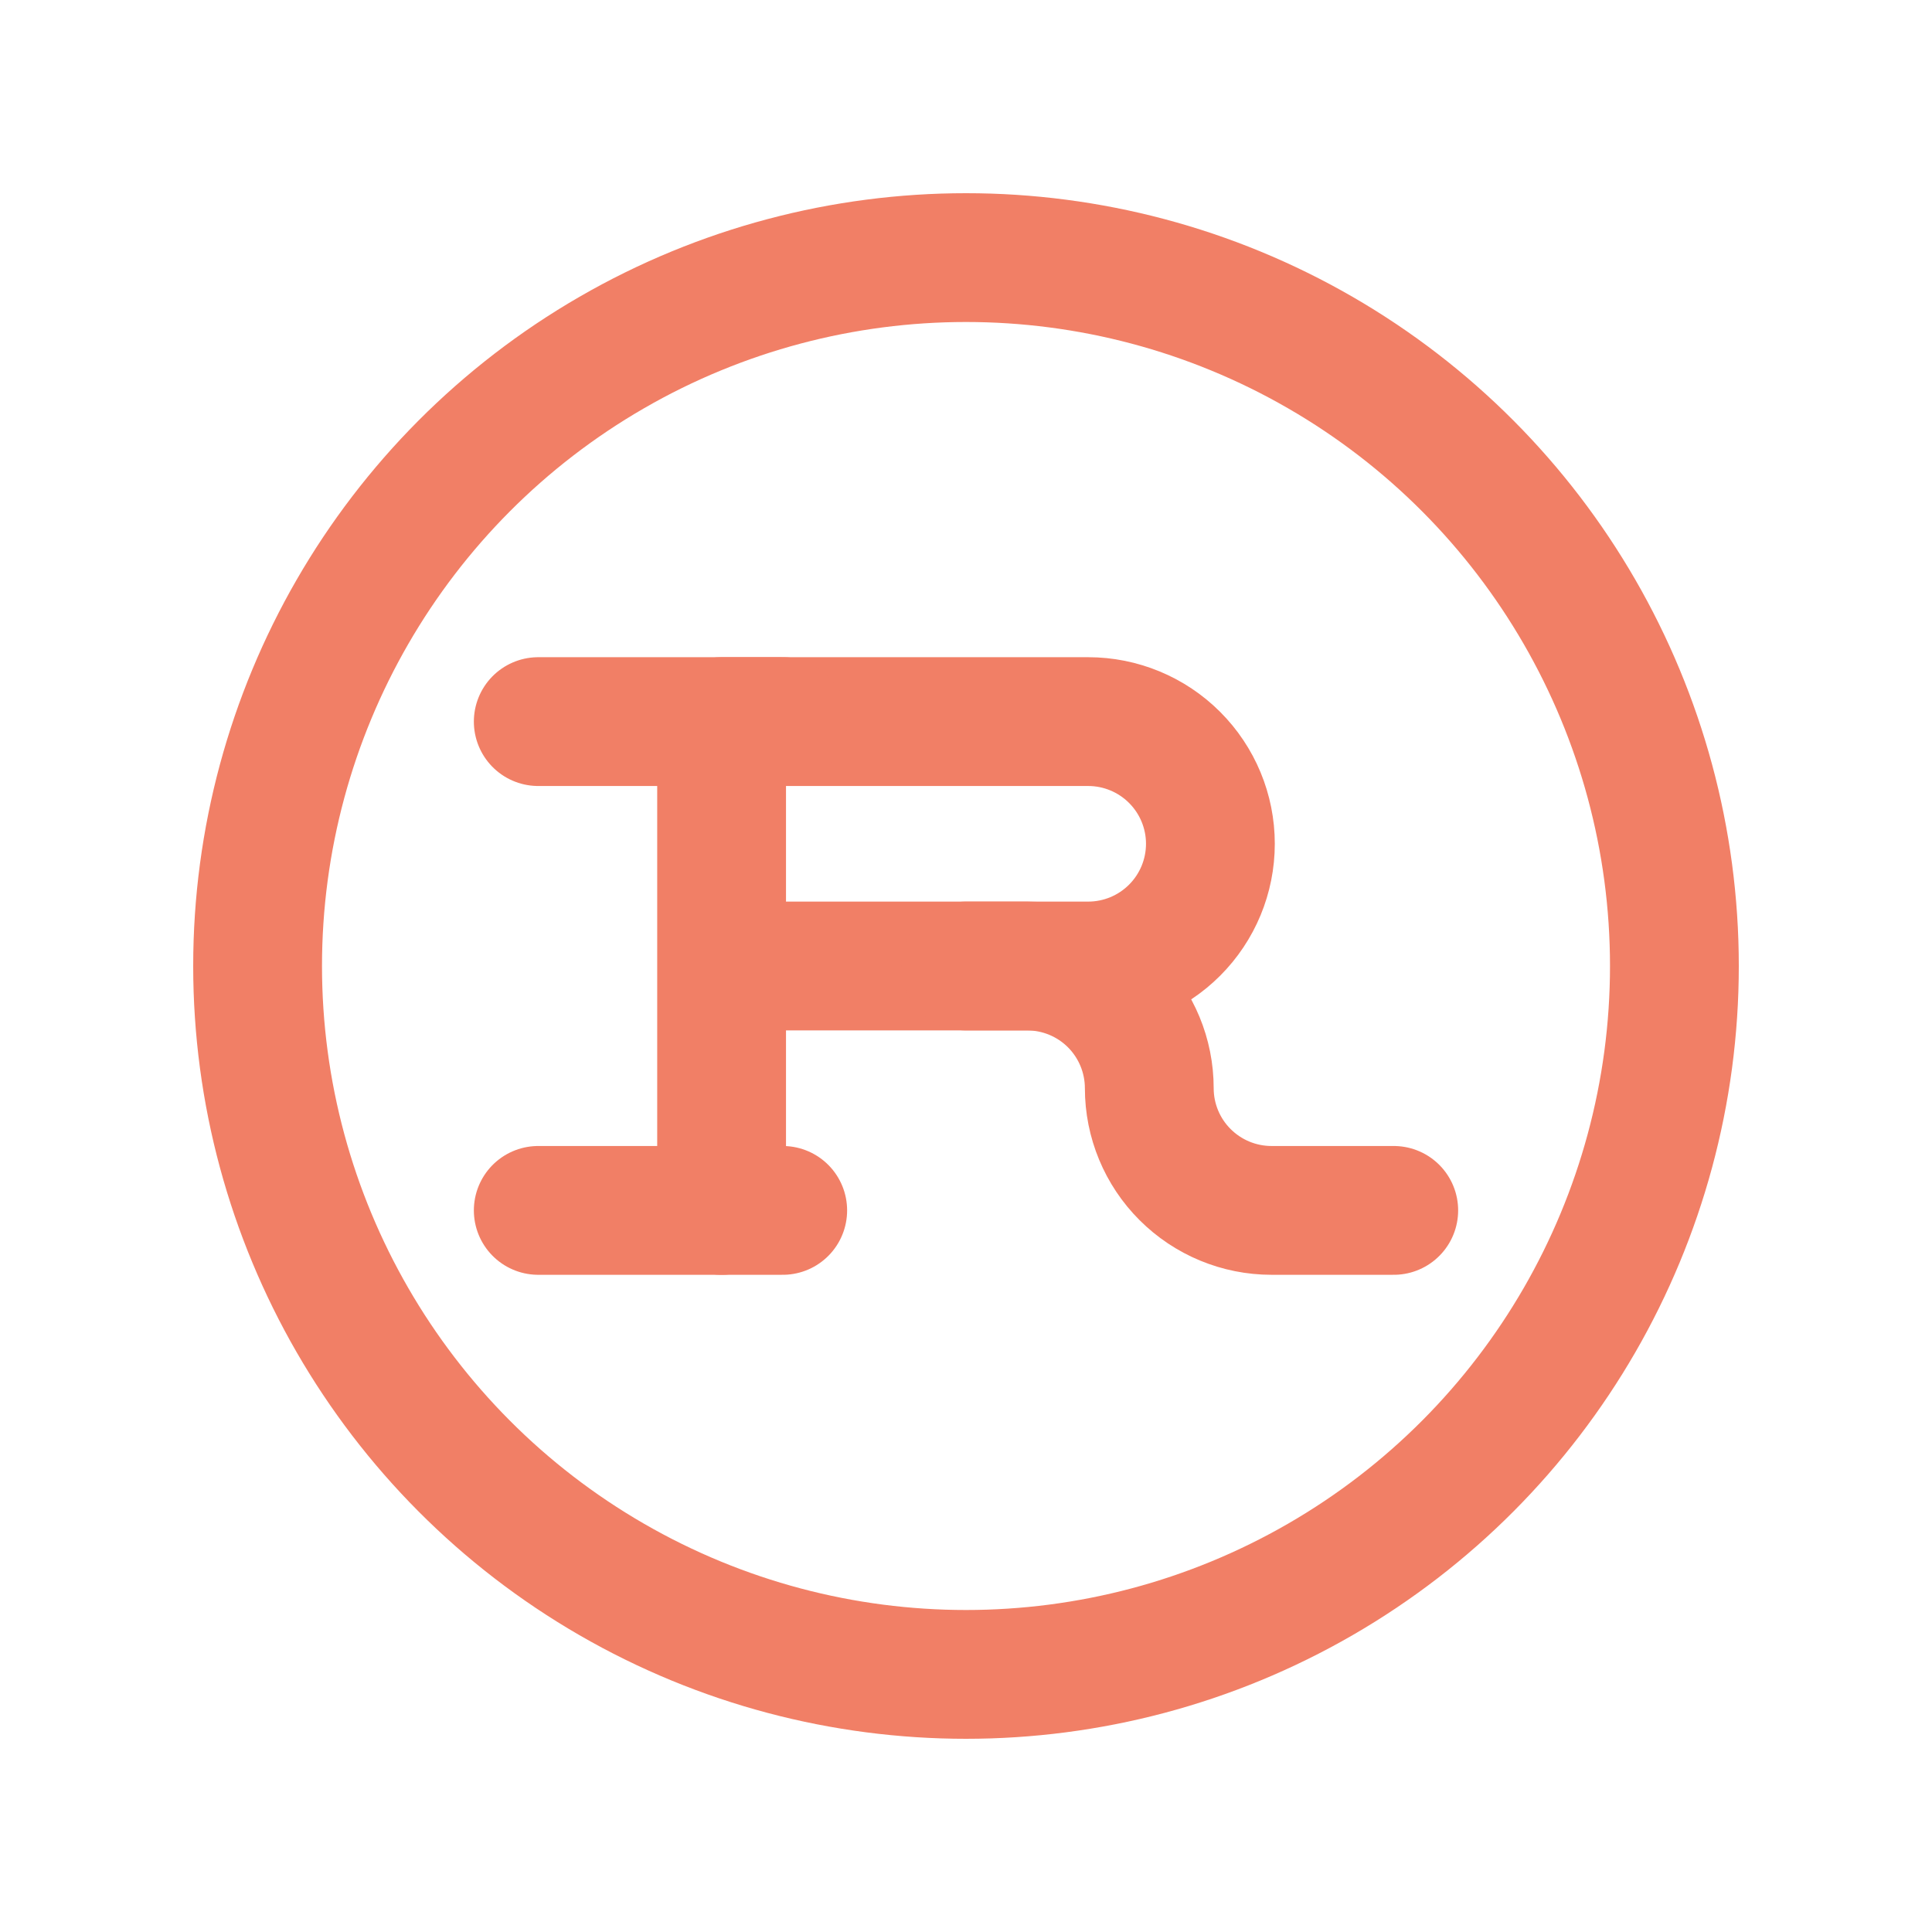 <svg width="30" height="30" viewBox="0 0 30 30" fill="none" xmlns="http://www.w3.org/2000/svg">
<g clip-path="url(#clip0_279_412)">
<circle cx="15" cy="15" r="11" stroke="#F17F66" stroke-width="2"/>
<path d="M11.205 15H16.897C17.401 15 17.883 14.8 18.239 14.444C18.595 14.088 18.795 13.606 18.795 13.102C18.795 12.599 18.595 12.117 18.239 11.761C17.883 11.405 17.401 11.205 16.897 11.205H11.205V18.795V15Z" stroke="#F17F66" stroke-width="2" stroke-linecap="round" stroke-linejoin="round"/>
<path d="M21.642 18.795H19.744C19.241 18.795 18.758 18.595 18.402 18.239C18.046 17.884 17.846 17.401 17.846 16.898C17.846 16.394 17.646 15.912 17.291 15.556C16.935 15.2 16.452 15 15.949 15H15M12.154 11.205H8.358M8.358 18.795H12.154" stroke="#F17F66" stroke-width="2" stroke-linecap="round" stroke-linejoin="round"/>
</g>
<defs>
<clipPath id="clip0_279_412">
<rect width="24" height="24" fill="white" transform="translate(3 3)"/>
</clipPath>
</defs>
</svg>
